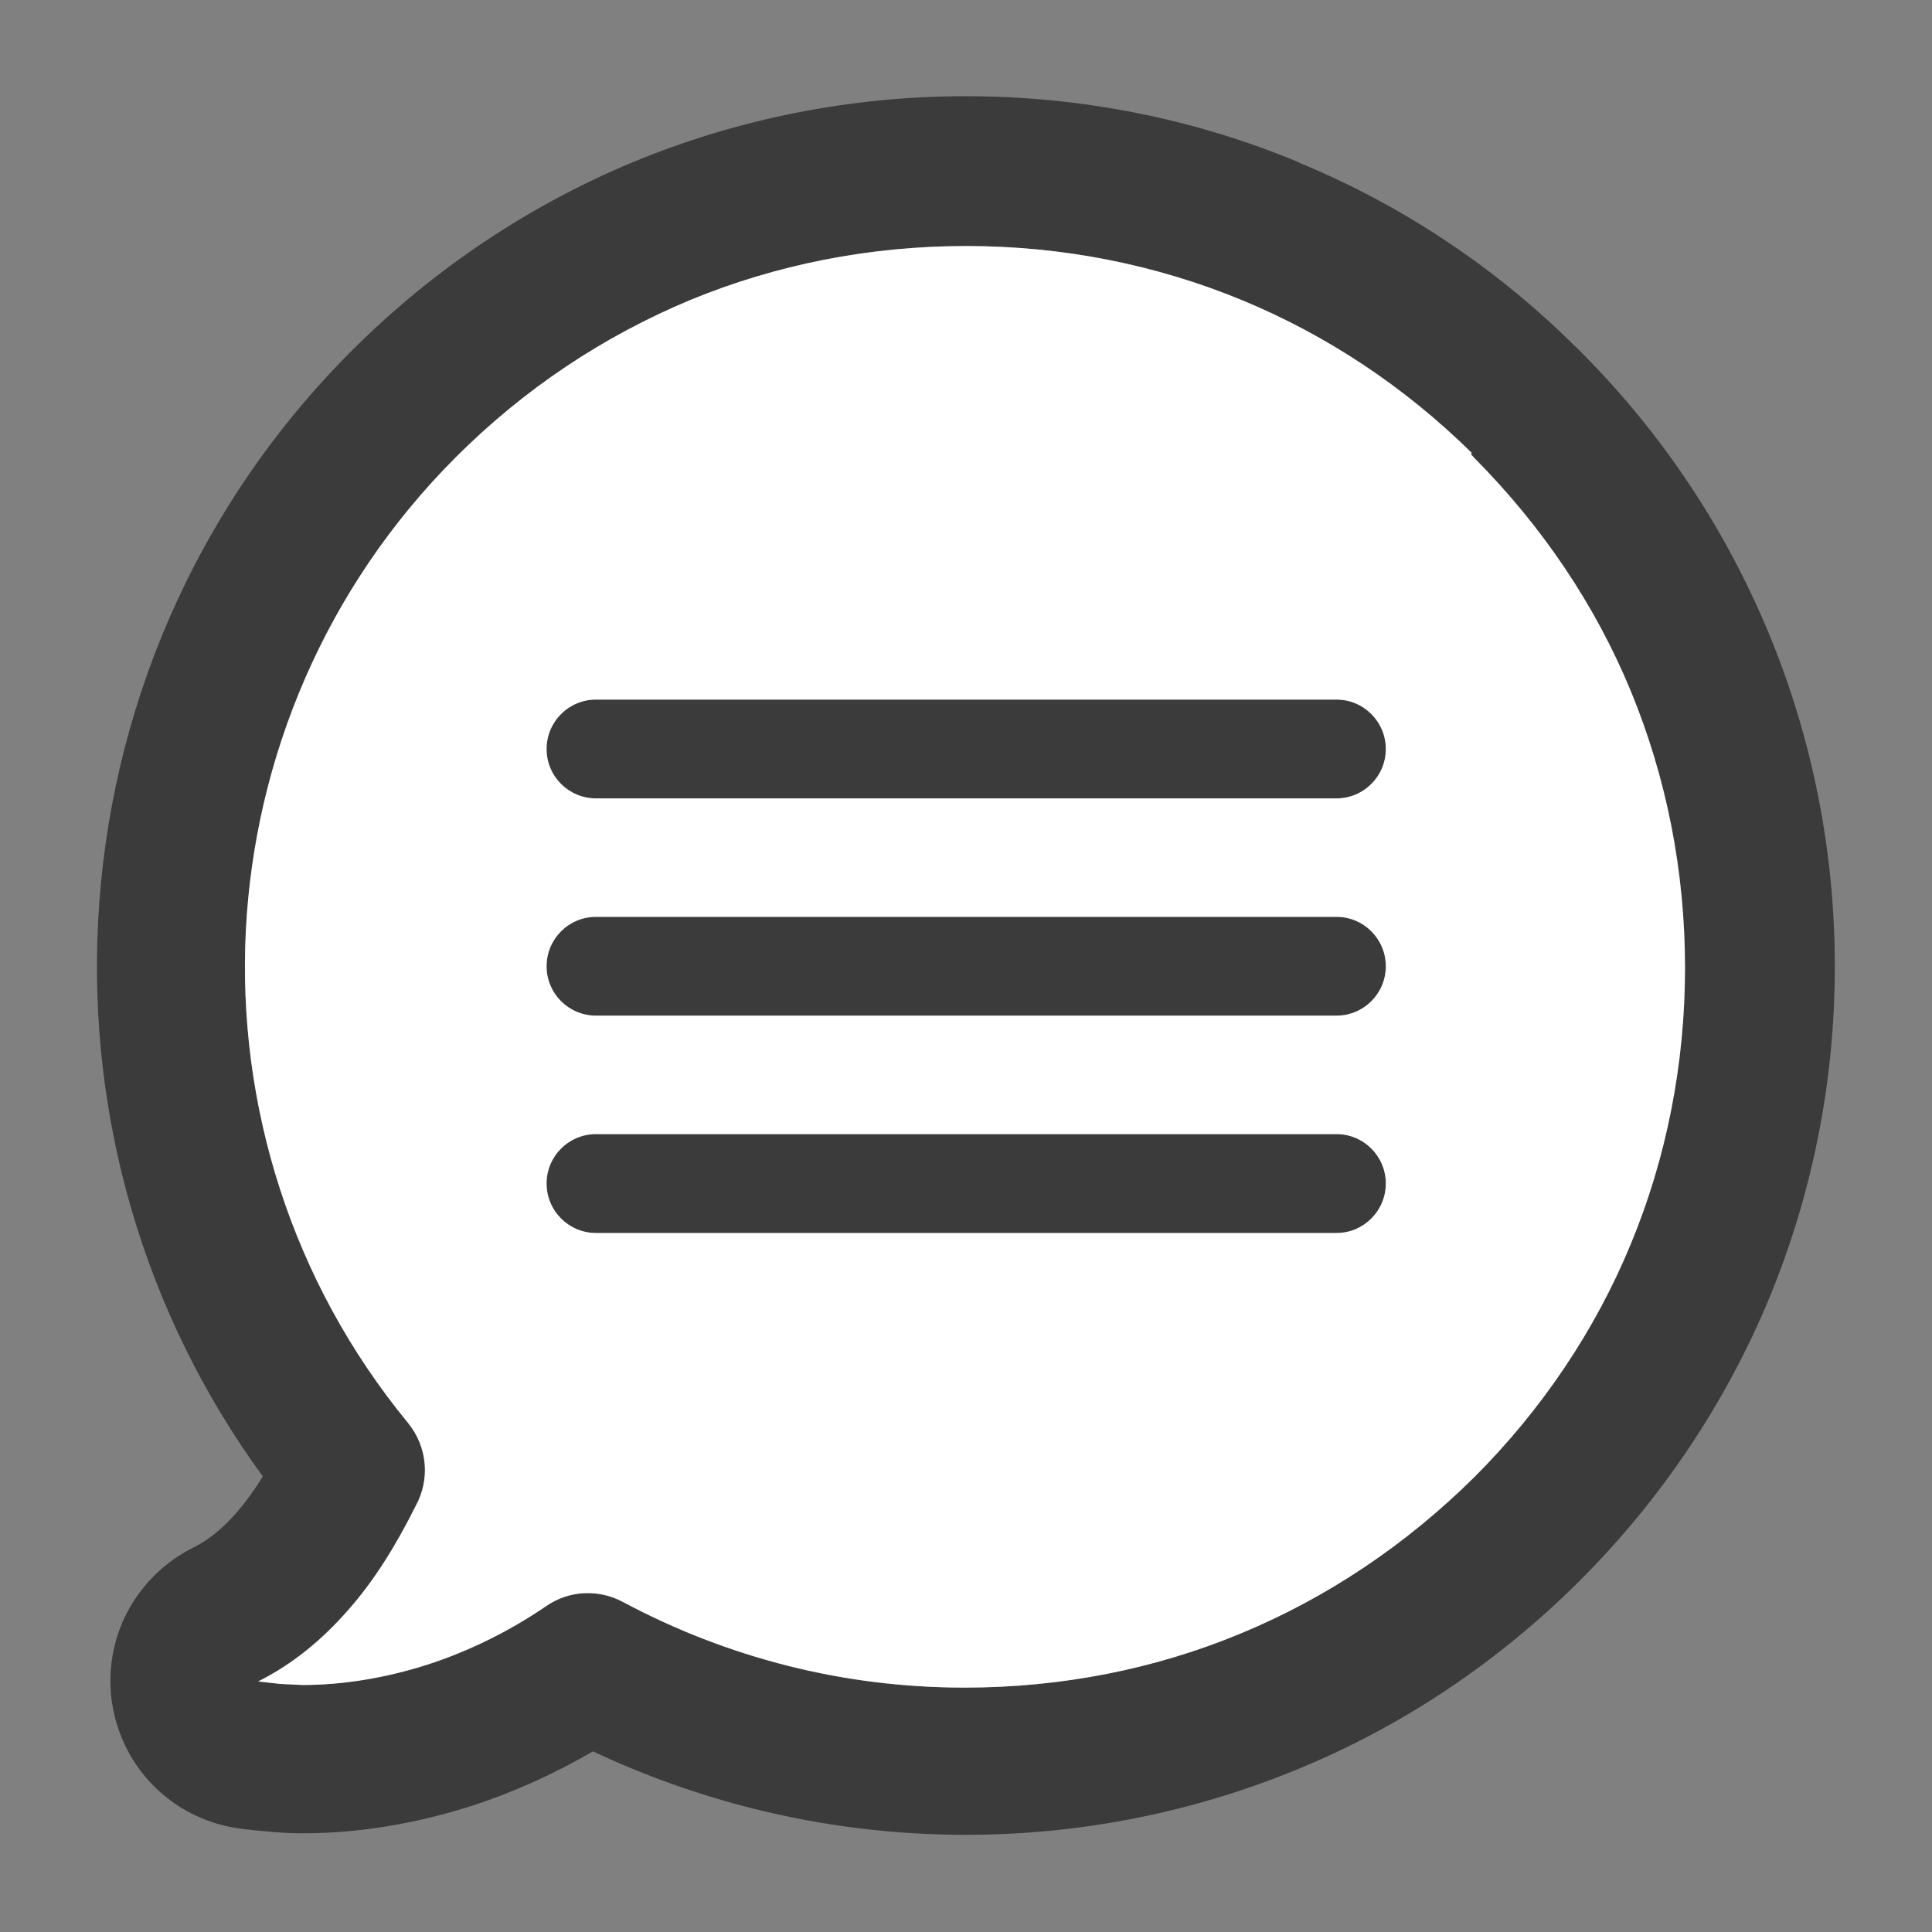 <svg width="20" height="20" viewBox="0 0 20 20" fill="none" xmlns="http://www.w3.org/2000/svg">
<rect x="0" y="0" width="20" height="20" fill="#808080" stroke="none"/>
<path d="M15.236 4.689C14.538 4.002 13.733 3.469 12.854 3.106C11.964 2.739 10.999 2.547 10.002 2.547C9 2.547 8.035 2.739 7.145 3.106C6.25 3.479 5.429 4.023 4.72 4.732C3.366 6.085 2.636 7.85 2.545 9.635C2.455 11.431 3.014 13.259 4.224 14.73C4.427 14.981 4.453 15.316 4.304 15.588C4.091 16.015 3.862 16.377 3.606 16.665C3.323 16.99 3.014 17.235 2.673 17.406L2.902 17.432L3.132 17.443C3.558 17.443 3.995 17.368 4.416 17.235C4.848 17.096 5.269 16.889 5.653 16.627C5.898 16.457 6.207 16.452 6.452 16.585C6.991 16.873 7.566 17.096 8.163 17.246C8.755 17.395 9.368 17.47 9.986 17.47C10.988 17.47 11.958 17.278 12.843 16.91C13.733 16.542 14.554 15.993 15.263 15.29C15.967 14.586 16.516 13.765 16.883 12.875C17.251 11.985 17.443 11.015 17.443 10.019C17.443 9.017 17.251 8.052 16.883 7.157C16.516 6.267 15.967 5.451 15.263 4.742L15.226 4.7L15.236 4.689ZM6.17 8.265C5.887 8.265 5.658 8.036 5.658 7.754C5.658 7.471 5.887 7.242 6.17 7.242H13.835C14.117 7.242 14.346 7.471 14.346 7.754C14.346 8.036 14.117 8.265 13.835 8.265H6.17ZM6.17 10.514C5.887 10.514 5.658 10.285 5.658 10.003C5.658 9.72 5.887 9.491 6.17 9.491H13.835C14.117 9.491 14.346 9.72 14.346 10.003C14.346 10.285 14.117 10.514 13.835 10.514H6.17ZM6.17 12.764C5.887 12.764 5.658 12.534 5.658 12.252C5.658 11.969 5.887 11.74 6.17 11.74H13.835C14.117 11.74 14.346 11.969 14.346 12.252C14.346 12.534 14.117 12.764 13.835 12.764H6.17ZM13.445 1.683C14.506 2.12 15.482 2.765 16.318 3.597L16.361 3.639C17.209 4.487 17.864 5.478 18.312 6.56C18.76 7.642 18.994 8.809 18.994 10.003C18.994 11.202 18.76 12.364 18.312 13.446C17.864 14.522 17.203 15.514 16.356 16.361C15.508 17.208 14.517 17.869 13.44 18.312C12.358 18.759 11.191 18.994 9.997 18.994C9.256 18.994 8.515 18.903 7.795 18.722C7.225 18.578 6.671 18.381 6.138 18.13C5.743 18.36 5.322 18.551 4.896 18.69C4.315 18.877 3.718 18.978 3.142 18.978C3.03 18.978 2.913 18.973 2.796 18.962C2.673 18.951 2.556 18.941 2.449 18.924C2.113 18.871 1.82 18.717 1.591 18.488C1.383 18.28 1.239 18.013 1.175 17.715L1.159 17.624C1.111 17.299 1.17 16.968 1.319 16.686C1.469 16.404 1.703 16.169 2.002 16.02C2.156 15.945 2.305 15.823 2.455 15.652C2.545 15.546 2.636 15.423 2.721 15.284C1.479 13.584 0.914 11.554 1.015 9.555C1.122 7.397 2.002 5.27 3.638 3.634C4.485 2.786 5.477 2.126 6.553 1.678C7.636 1.23 8.803 0.996 9.997 0.996C11.196 0.996 12.363 1.23 13.44 1.678L13.445 1.683Z" fill="#3B3B3B"/>
<path d="M15.236 4.689C14.538 4.002 13.733 3.469 12.854 3.106C11.964 2.739 10.999 2.547 10.002 2.547C9 2.547 8.035 2.739 7.145 3.106C6.25 3.479 5.429 4.023 4.72 4.732C3.366 6.085 2.636 7.85 2.545 9.635C2.455 11.431 3.014 13.259 4.224 14.73C4.427 14.981 4.453 15.316 4.304 15.588C4.091 16.015 3.862 16.377 3.606 16.665C3.323 16.99 3.014 17.235 2.673 17.406L2.902 17.432L3.132 17.443C3.558 17.443 3.995 17.368 4.416 17.235C4.848 17.096 5.269 16.889 5.653 16.627C5.898 16.457 6.207 16.452 6.452 16.585C6.991 16.873 7.566 17.096 8.163 17.246C8.755 17.395 9.368 17.47 9.986 17.47C10.988 17.47 11.958 17.278 12.843 16.91C13.733 16.542 14.554 15.993 15.263 15.29C15.967 14.586 16.516 13.765 16.883 12.875C17.251 11.985 17.443 11.015 17.443 10.019C17.443 9.017 17.251 8.052 16.883 7.157C16.516 6.267 15.967 5.451 15.263 4.742L15.226 4.7L15.236 4.689ZM6.17 8.265C5.887 8.265 5.658 8.036 5.658 7.754C5.658 7.471 5.887 7.242 6.17 7.242H13.835C14.117 7.242 14.346 7.471 14.346 7.754C14.346 8.036 14.117 8.265 13.835 8.265H6.17ZM6.17 10.514C5.887 10.514 5.658 10.285 5.658 10.003C5.658 9.72 5.887 9.491 6.17 9.491H13.835C14.117 9.491 14.346 9.72 14.346 10.003C14.346 10.285 14.117 10.514 13.835 10.514H6.17ZM6.17 12.764C5.887 12.764 5.658 12.534 5.658 12.252C5.658 11.969 5.887 11.74 6.17 11.74H13.835C14.117 11.74 14.346 11.969 14.346 12.252C14.346 12.534 14.117 12.764 13.835 12.764H6.17Z" fill="white"/>
</svg>
